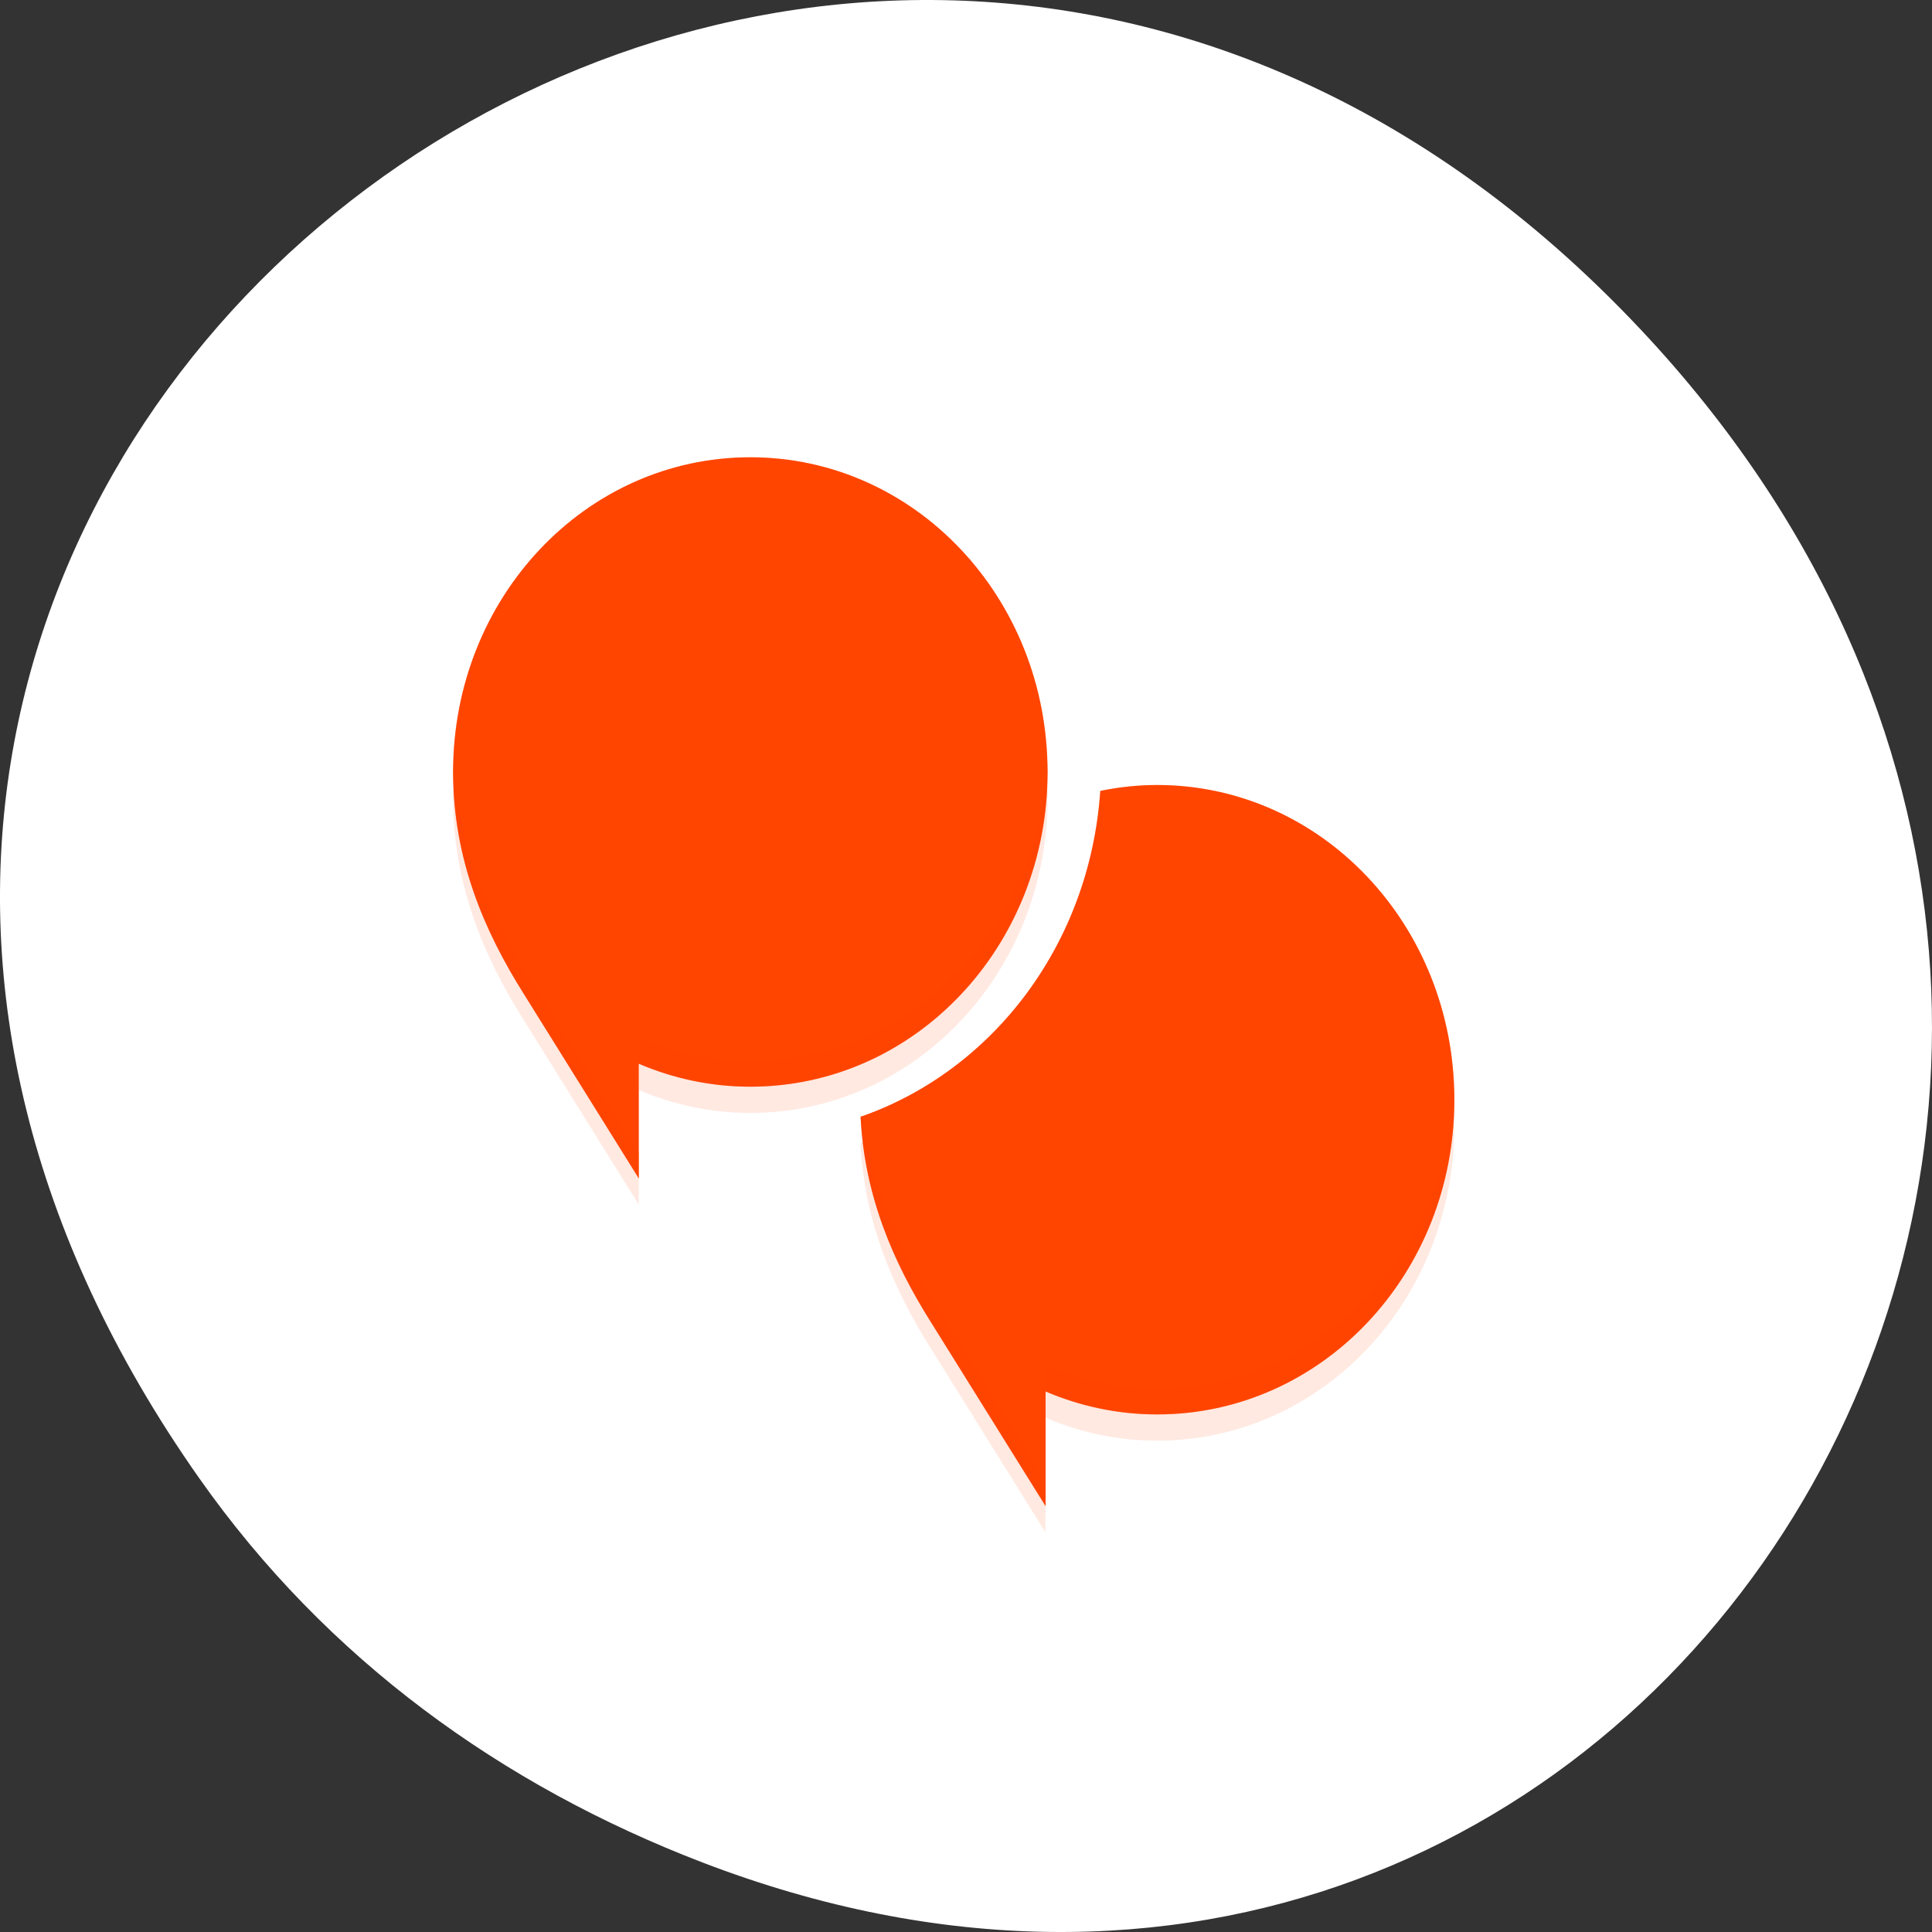 <?xml version="1.0" encoding="UTF-8" standalone="no"?>
<!-- Created with Inkscape (http://www.inkscape.org/) -->

<svg
   xmlns:dc="http://purl.org/dc/elements/1.1/"
   xmlns:cc="http://creativecommons.org/ns#"
   xmlns:rdf="http://www.w3.org/1999/02/22-rdf-syntax-ns#"
   xmlns:svg="http://www.w3.org/2000/svg"
   xmlns="http://www.w3.org/2000/svg"
   xmlns:xlink="http://www.w3.org/1999/xlink"
   xmlns:sodipodi="http://sodipodi.sourceforge.net/DTD/sodipodi-0.dtd"
   xmlns:inkscape="http://www.inkscape.org/namespaces/inkscape"
   width="256"
   height="256"
   id="svg10914"
   version="1.1"
   inkscape:version="0.48.4 r9939"
   sodipodi:docname="mscore.svg">
  <rect width="100%" height="100%" fill="#333333" stroke="none"/>
  <defs
     id="defs10916">
    <radialGradient
       inkscape:collect="always"
       xlink:href="#linearGradient9879-4"
       id="radialGradient220922"
       gradientUnits="userSpaceOnUse"
       gradientTransform="matrix(1,0,0,1.128,0,-15.593)"
       cx="-170.872"
       cy="127.751"
       fx="-170.872"
       fy="127.751"
       r="12.5" />
    <linearGradient
       inkscape:collect="always"
       id="linearGradient9879-4">
      <stop
         style="stop-color:#ff4500ff4500;stop-opacity:1"
         offset="0"
         id="stop9881-6" />
      <stop
         style="stop-color:#e4e4e1;stop-opacity:1"
         offset="1"
         id="stop9883-2" />
    </linearGradient>
    <clipPath
       id="clipPath-442087651-1">
      <g
         id="g12-6-2"
         transform="translate(0,-1004.362)">
        <path
           id="path14-4-0"
           transform="matrix(15.333,0,0,11.5,415,878.862)"
           d="m -24,13 c 0,1.105 -0.672,2 -1.5,2 -0.828,0 -1.5,-0.895 -1.5,-2 0,-1.105 0.672,-2 1.5,-2 0.828,0 1.5,0.895 1.5,2 z"
           inkscape:connector-curvature="0"
           style="fill:#1890d0" />
      </g>
    </clipPath>
    <linearGradient
       gradientUnits="userSpaceOnUse"
       y2="1"
       x2="24"
       y1="47"
       x1="24"
       id="linearGradient3845"
       xlink:href="#linearGradient3839"
       inkscape:collect="always" />
    <linearGradient
       id="linearGradient3839">
      <stop
         id="stop3841"
         offset="0"
         style="stop-color:#d2bd24;stop-opacity:1;" />
      <stop
         id="stop3843"
         offset="1"
         style="stop-color:#dbc62f;stop-opacity:1;" />
    </linearGradient>
  </defs>
  <sodipodi:namedview
     id="base"
     pagecolor="#ff4500ff4500"
     bordercolor="#666666"
     borderopacity="1.0"
     inkscape:pageopacity="0.0"
     inkscape:pageshadow="2"
     inkscape:zoom="0.91"
     inkscape:cx="118.96361"
     inkscape:cy="125.97659"
     inkscape:document-units="px"
     inkscape:current-layer="layer1"
     showgrid="false"
     inkscape:showpageshadow="false"
     inkscape:snap-page="true"
     inkscape:snap-bbox="true"
     inkscape:window-width="688"
     inkscape:window-height="457"
     inkscape:window-x="2"
     inkscape:window-y="504"
     inkscape:window-maximized="0"
     inkscape:object-nodes="true"
     inkscape:bbox-nodes="true"
     inkscape:bbox-paths="true"
     inkscape:snap-midpoints="true"
     inkscape:snap-object-midpoints="true"
     inkscape:snap-global="false" />
  <g
     inkscape:label="Layer 1"
     inkscape:groupmode="layer"
     id="layer1"
     transform="translate(0,-796.362)">
    <path
       style="color:#ffffff;fill:#ffffff;fill-opacity:1;fill-rule:nonzero;stroke:none;stroke-width:4;marker:none;visibility:visible;display:inline;overflow:visible;enable-background:accumulate"
       d="m 26.373,992.196 c -92.05,-130.933 77.948,-263.597 186.387,-156.914 102.169,100.514 7.449,256.678 -119.688,207.863 -26.526,-10.185 -49.802,-26.914 -66.698,-50.948 z"
       id="path32622-5"
       inkscape:connector-curvature="0"
       sodipodi:nodetypes="ssss" />
    <g
       style="fill:#ff4500;enable-background:new"
       id="g8281"
       transform="matrix(11.65,0,0,12.205,47.467,844.139)">
      <path
         id="path4328"
         d="m 4.46,1.335 c -1.873,0 -3.381,1.524 -3.381,3.417 0,0.941 0.352,1.723 0.803,2.407 l 1.309,2.005 0,-1.245 c 0.391,0.159 0.818,0.249 1.268,0.249 1.873,0 3.381,-1.523 3.381,-3.416 0,-1.893 -1.508,-3.417 -3.381,-3.417 z M 9.086,4.893 c -0.221,0 -0.436,0.023 -0.646,0.064 -0.119,1.662 -1.221,3.037 -2.727,3.537 0.043,0.859 0.374,1.584 0.795,2.223 l 1.309,2.005 0,-1.245 c 0.391,0.159 0.818,0.249 1.268,0.249 1.873,0 3.381,-1.523 3.381,-3.416 0,-1.893 -1.508,-3.417 -3.381,-3.417 z"
         style="fill:#ff4500;fill-opacity:0.118;stroke:none"
         inkscape:connector-curvature="0" />
      <path
         inkscape:connector-curvature="0"
         id="rect4291"
         d="m 4.46,1.05 c -1.873,0 -3.381,1.524 -3.381,3.417 0,0.941 0.352,1.723 0.803,2.407 l 1.309,2.005 0,-1.245 c 0.391,0.159 0.818,0.249 1.268,0.249 1.873,0 3.381,-1.523 3.381,-3.416 0,-1.893 -1.508,-3.417 -3.381,-3.417 z m 4.626,3.558 c -0.221,0 -0.436,0.023 -0.646,0.064 C 8.322,6.335 7.22,7.71 5.714,8.21 5.757,9.069 6.088,9.794 6.509,10.432 l 1.309,2.005 0,-1.245 c 0.391,0.159 0.818,0.249 1.268,0.249 1.873,0 3.381,-1.523 3.381,-3.416 0,-1.893 -1.508,-3.417 -3.381,-3.417 z"
         style="fill:#ff4500;fill-opacity:1;stroke:none" />
      <path
         inkscape:connector-curvature="0"
         id="path4334"
         d="m 7.834,4.325 c -0.074,1.826 -1.548,3.274 -3.374,3.274 -0.449,0 -0.876,-0.089 -1.268,-0.249 l 0,0.285 c 0.391,0.159 0.818,0.249 1.268,0.249 1.873,0 3.381,-1.523 3.381,-3.416 0,-0.048 -0.005,-0.095 -0.007,-0.142 z m -6.747,0.005 c -0.002,0.046 -0.007,0.091 -0.007,0.138 0,0.941 0.352,1.723 0.803,2.407 l 1.309,2.005 0,-0.285 -1.309,-2.005 C 1.456,5.941 1.122,5.205 1.087,4.329 z M 12.46,7.883 c -0.074,1.826 -1.548,3.274 -3.374,3.274 -0.449,0 -0.876,-0.089 -1.268,-0.249 l 0,0.285 c 0.391,0.159 0.818,0.249 1.268,0.249 1.873,0 3.381,-1.523 3.381,-3.416 0,-0.048 -0.005,-0.095 -0.007,-0.142 z M 5.74,8.2 c -0.009,0.003 -0.017,0.007 -0.026,0.01 0.043,0.859 0.374,1.584 0.795,2.223 l 1.309,2.005 0,-0.285 -1.309,-2.005 C 6.134,9.578 5.832,8.94 5.74,8.2 z"
         style="fill:#ff4500;fill-opacity:0.314;stroke:none" />
      <path
         inkscape:connector-curvature="0"
         id="path4339"
         d="m 4.46,1.05 c -1.873,0 -3.381,1.524 -3.381,3.417 0,0.038 0.004,0.073 0.005,0.111 0.054,-1.844 1.537,-3.314 3.376,-3.314 1.837,0 3.319,1.468 3.375,3.31 0.001,-0.036 0.006,-0.071 0.006,-0.107 0,-1.893 -1.508,-3.417 -3.381,-3.417 z m 4.626,3.558 c -0.221,0 -0.436,0.023 -0.646,0.064 -0.119,1.662 -1.221,3.037 -2.727,3.537 0.003,0.07 0.012,0.138 0.019,0.206 C 7.229,7.911 8.323,6.541 8.441,4.886 8.65,4.845 8.865,4.822 9.086,4.822 c 1.837,0 3.319,1.468 3.375,3.31 0.001,-0.036 0.006,-0.071 0.006,-0.107 0,-1.893 -1.508,-3.417 -3.381,-3.417 z"
         style="fill:#ff4500;fill-opacity:0.235;stroke:none" />
    </g>
  </g>
</svg>
